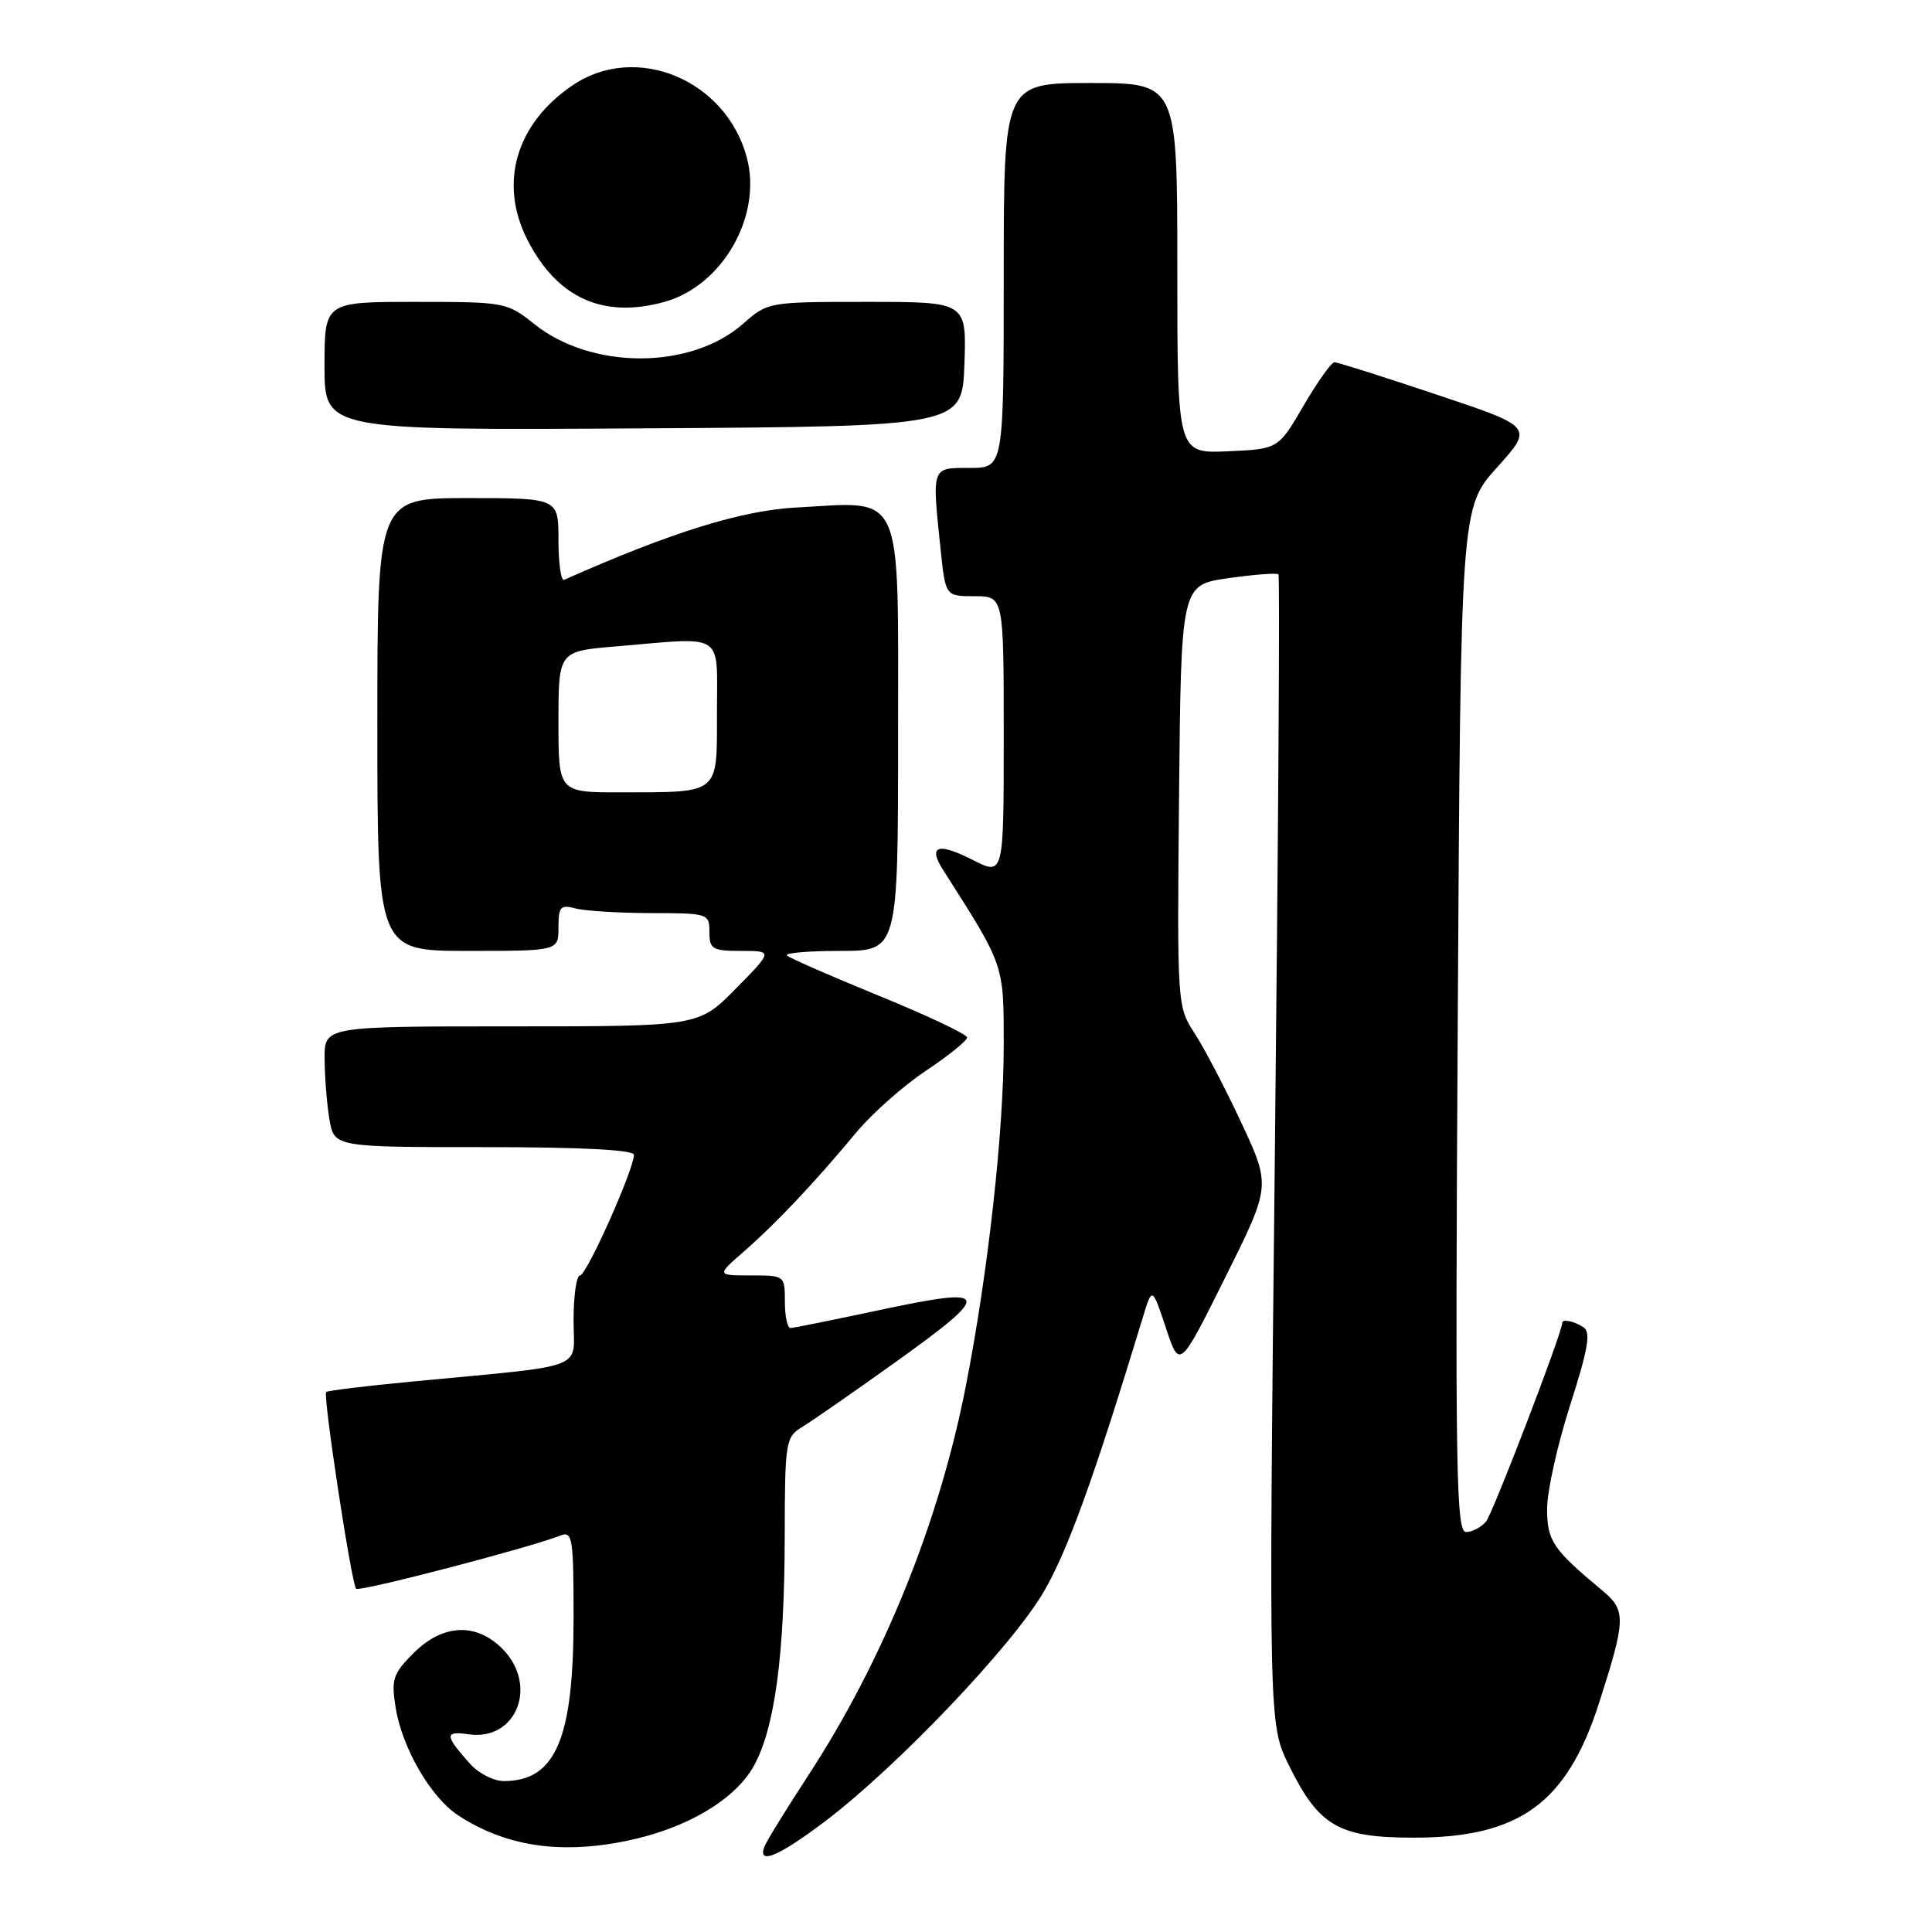 <?xml version="1.0" encoding="UTF-8" standalone="no"?>
<!DOCTYPE svg PUBLIC "-//W3C//DTD SVG 1.1//EN" "http://www.w3.org/Graphics/SVG/1.1/DTD/svg11.dtd" >
<svg xmlns="http://www.w3.org/2000/svg" xmlns:xlink="http://www.w3.org/1999/xlink" version="1.1" viewBox="0 0 256 256">
 <g >
 <path fill="currentColor"
d=" M 109.33 241.33 C 118.79 234.18 134.07 218.15 138.28 210.96 C 141.48 205.48 144.98 195.79 151.45 174.50 C 152.67 170.50 152.67 170.50 154.49 175.96 C 156.30 181.42 156.30 181.42 162.34 169.29 C 168.39 157.15 168.39 157.15 164.51 148.83 C 162.38 144.25 159.58 138.89 158.30 136.93 C 155.98 133.37 155.97 133.20 156.23 105.43 C 156.50 77.50 156.50 77.50 162.77 76.61 C 166.22 76.12 169.21 75.89 169.40 76.11 C 169.60 76.32 169.38 110.70 168.93 152.50 C 168.11 228.50 168.11 228.50 170.81 233.96 C 174.77 241.99 177.39 243.50 187.33 243.50 C 201.33 243.50 207.60 238.95 211.87 225.70 C 215.44 214.58 215.48 213.40 212.37 210.80 C 205.73 205.27 205.00 204.19 205.00 199.90 C 205.00 197.59 206.37 191.43 208.05 186.19 C 210.46 178.67 210.82 176.51 209.80 175.85 C 208.49 175.03 207.00 174.73 207.00 175.31 C 207.00 176.58 197.81 200.52 196.91 201.61 C 196.27 202.38 195.08 203.00 194.26 203.00 C 192.94 203.00 192.81 194.90 193.16 135.15 C 193.55 67.29 193.55 67.29 198.37 61.93 C 203.19 56.57 203.19 56.57 190.37 52.29 C 183.33 49.93 177.23 48.00 176.82 48.00 C 176.42 48.00 174.58 50.59 172.73 53.75 C 169.38 59.50 169.38 59.50 162.69 59.80 C 156.00 60.09 156.00 60.09 156.00 35.55 C 156.00 11.00 156.00 11.00 144.50 11.00 C 133.00 11.00 133.00 11.00 133.00 36.50 C 133.00 62.00 133.00 62.00 128.50 62.00 C 123.39 62.00 123.48 61.75 124.64 72.85 C 125.28 79.00 125.28 79.00 129.14 79.00 C 133.00 79.00 133.00 79.00 133.00 97.52 C 133.00 116.04 133.00 116.04 128.90 113.95 C 124.27 111.59 122.91 112.05 124.98 115.30 C 133.11 128.03 133.00 127.72 133.00 138.47 C 133.00 149.93 130.92 168.68 127.97 183.70 C 124.43 201.80 117.00 220.12 106.98 235.44 C 104.13 239.81 101.56 243.97 101.29 244.69 C 100.34 247.17 103.17 245.99 109.33 241.33 Z  M 83.20 243.89 C 90.96 242.27 97.36 238.49 99.85 234.06 C 102.65 229.08 103.96 219.40 103.98 203.49 C 104.00 191.08 104.10 190.42 106.25 189.11 C 107.49 188.36 112.89 184.61 118.25 180.78 C 131.75 171.13 131.54 170.39 116.26 173.65 C 110.34 174.91 105.16 175.96 104.75 175.97 C 104.34 175.99 104.00 174.43 104.00 172.50 C 104.00 169.01 103.98 169.00 99.47 169.00 C 94.93 169.00 94.93 169.00 98.66 165.75 C 102.85 162.09 107.97 156.67 113.51 150.00 C 115.57 147.53 119.70 143.87 122.70 141.87 C 125.71 139.87 128.15 137.89 128.14 137.47 C 128.13 137.05 122.89 134.57 116.50 131.96 C 110.11 129.35 104.61 126.94 104.28 126.61 C 103.94 126.27 107.12 126.00 111.33 126.00 C 119.00 126.00 119.00 126.00 119.00 97.48 C 119.00 64.42 119.91 66.47 105.50 67.25 C 98.22 67.64 88.91 70.54 74.75 76.83 C 74.34 77.02 74.00 74.65 74.00 71.58 C 74.00 66.00 74.00 66.00 62.00 66.00 C 50.00 66.00 50.00 66.00 50.00 96.00 C 50.00 126.00 50.00 126.00 62.00 126.00 C 74.00 126.00 74.00 126.00 74.00 122.88 C 74.00 120.14 74.27 119.84 76.25 120.37 C 77.49 120.70 81.99 120.98 86.25 120.99 C 93.85 121.00 94.00 121.05 94.00 123.50 C 94.00 125.77 94.39 126.00 98.21 126.00 C 102.42 126.00 102.42 126.00 97.50 131.00 C 92.58 136.00 92.58 136.00 67.79 136.00 C 43.00 136.00 43.00 136.00 43.01 140.25 C 43.02 142.59 43.30 146.19 43.64 148.25 C 44.26 152.00 44.26 152.00 64.13 152.00 C 77.01 152.00 84.00 152.36 84.00 153.02 C 84.00 154.95 77.72 169.00 76.86 169.00 C 76.39 169.00 76.00 171.67 76.00 174.93 C 76.00 181.66 78.25 180.81 54.53 183.07 C 48.49 183.64 43.40 184.27 43.22 184.45 C 42.77 184.90 46.58 209.91 47.19 210.52 C 47.62 210.96 70.12 205.10 74.25 203.47 C 75.86 202.84 76.00 203.74 76.00 214.37 C 76.00 230.45 73.62 236.00 66.74 236.00 C 65.42 236.00 63.44 234.99 62.32 233.75 C 58.90 229.95 58.87 229.33 62.09 229.80 C 68.45 230.73 71.38 223.29 66.55 218.45 C 63.06 214.97 58.66 215.19 54.80 219.04 C 52.06 221.79 51.82 222.50 52.43 226.29 C 53.28 231.61 57.09 238.17 60.69 240.53 C 67.01 244.67 74.28 245.76 83.20 243.89 Z  M 127.79 48.25 C 128.08 40.00 128.08 40.00 114.92 40.00 C 101.81 40.00 101.75 40.01 98.44 42.92 C 91.51 49.00 78.40 49.01 70.81 42.95 C 67.18 40.05 66.91 40.00 55.06 40.00 C 43.00 40.00 43.00 40.00 43.00 48.51 C 43.00 57.02 43.00 57.02 85.25 56.76 C 127.50 56.50 127.50 56.50 127.79 48.25 Z  M 88.04 40.00 C 95.74 37.87 101.02 28.62 98.96 20.88 C 96.21 10.58 84.32 5.62 75.92 11.27 C 68.37 16.36 66.05 24.26 69.89 31.79 C 73.82 39.49 79.94 42.26 88.04 40.00 Z  M 74.00 95.65 C 74.00 86.29 74.00 86.29 81.65 85.65 C 96.23 84.41 95.00 83.61 95.00 94.38 C 95.00 105.39 95.51 104.96 82.25 104.99 C 74.00 105.00 74.00 105.00 74.00 95.65 Z "/>
</g>
</svg>